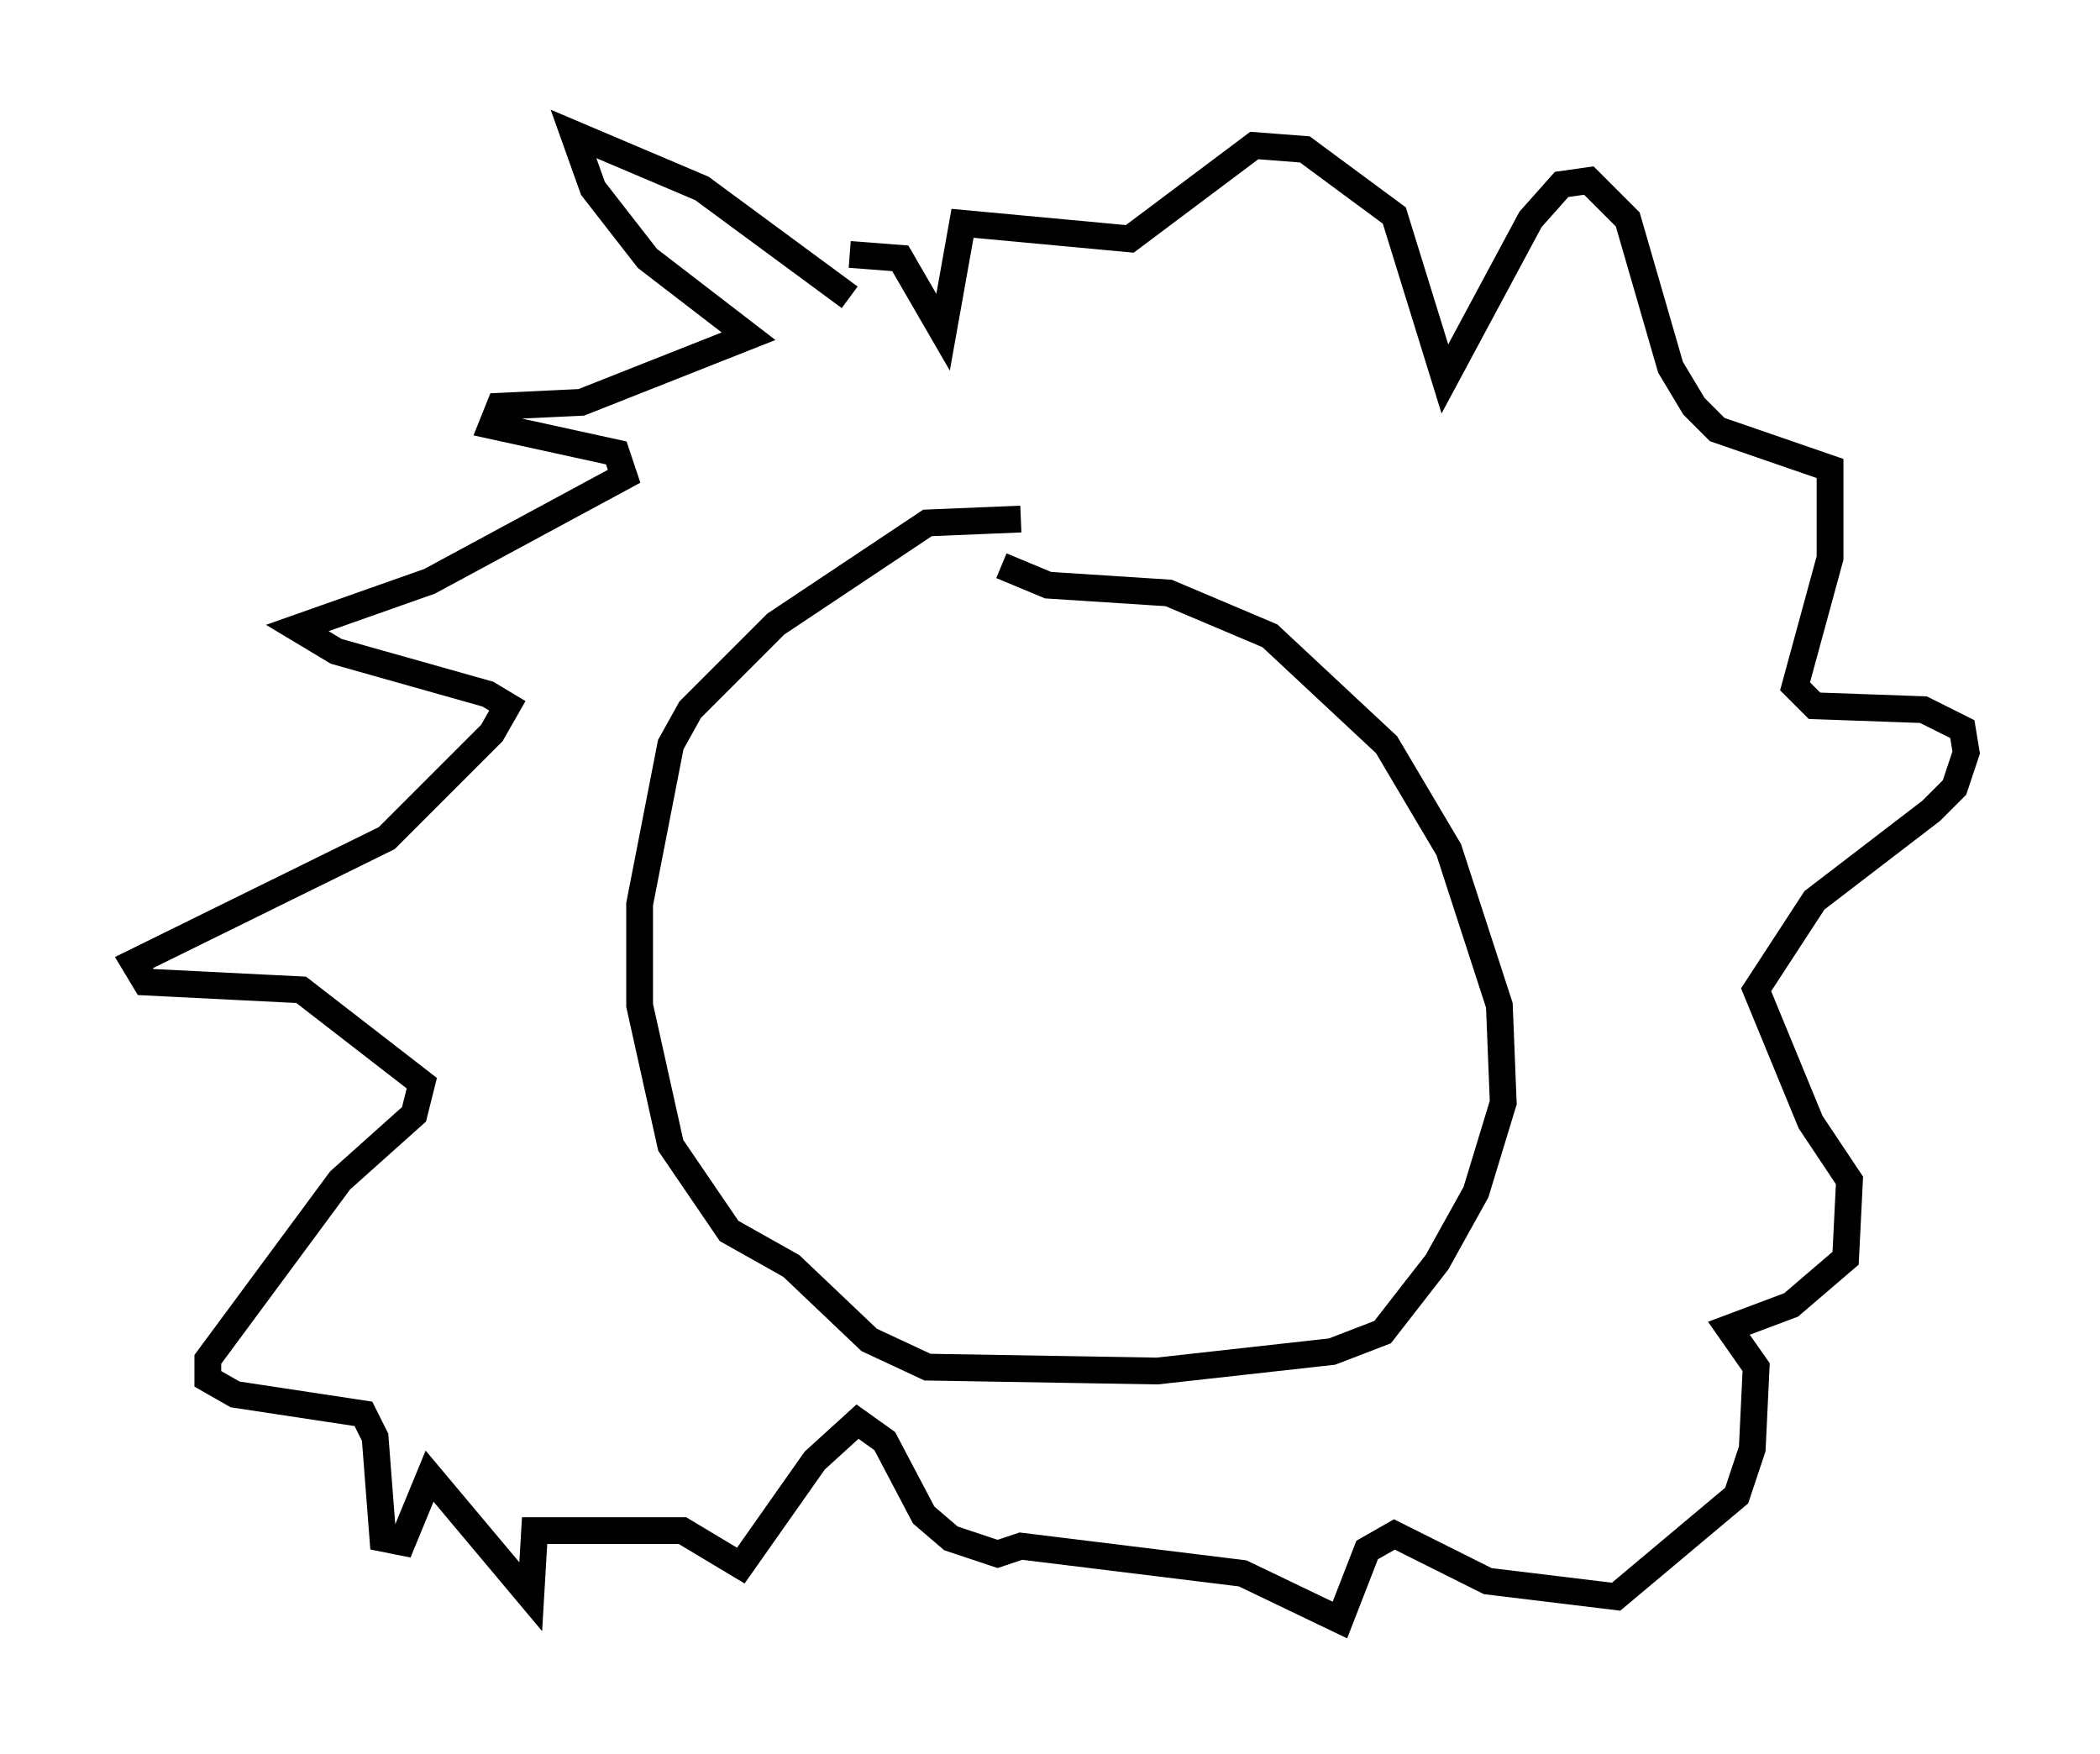 <?xml version="1.0" encoding="utf-8" ?>
<svg baseProfile="full" height="65.486" version="1.1" width="78.413" xmlns="http://www.w3.org/2000/svg" xmlns:ev="http://www.w3.org/2001/xml-events" xmlns:xlink="http://www.w3.org/1999/xlink"><defs /><rect fill="white" height="65.486" width="78.413" x="0" y="0" /><path d="M39.425, 20.542 m-1.307, -1.162 l-3.486, 0.145 -5.665, 3.777 l-3.196, 3.196 -0.726, 1.307 l-1.162, 5.955 0.0, 3.777 l1.162, 5.229 2.179, 3.196 l2.324, 1.307 2.905, 2.76 l2.179, 1.017 8.57, 0.145 l6.536, -0.726 1.888, -0.726 l2.034, -2.615 1.453, -2.615 l1.017, -3.341 -0.145, -3.631 l-1.888, -5.81 -2.324, -3.922 l-4.358, -4.067 -3.777, -1.598 l-4.503, -0.291 -1.743, -0.726 m-5.665, -10.022 l-5.52, -4.067 -4.793, -2.034 l0.726, 2.034 2.034, 2.615 l3.777, 2.905 -6.246, 2.469 l-3.05, 0.145 -0.291, 0.726 l4.648, 1.017 0.291, 0.872 l-7.263, 3.922 -4.939, 1.743 l1.453, 0.872 5.665, 1.598 l0.726, 0.436 -0.581, 1.017 l-3.922, 3.922 -9.441, 4.648 l0.436, 0.726 5.81, 0.291 l4.503, 3.486 -0.291, 1.162 l-2.76, 2.469 -4.939, 6.682 l0.0, 0.726 1.017, 0.581 l4.793, 0.726 0.436, 0.872 l0.291, 3.777 0.726, 0.145 l1.017, -2.469 3.777, 4.503 l0.145, -2.469 5.52, 0.0 l2.179, 1.307 2.76, -3.922 l1.598, -1.453 1.017, 0.726 l1.453, 2.76 1.017, 0.872 l1.743, 0.581 0.872, -0.291 l8.279, 1.017 3.631, 1.743 l1.017, -2.615 1.017, -0.581 l3.486, 1.743 4.793, 0.581 l4.503, -3.777 0.581, -1.743 l0.145, -3.05 -1.017, -1.453 l2.324, -0.872 2.034, -1.743 l0.145, -2.905 -1.453, -2.179 l-2.034, -4.939 2.179, -3.341 l4.358, -3.341 0.872, -0.872 l0.436, -1.307 -0.145, -0.872 l-1.453, -0.726 -4.067, -0.145 l-0.726, -0.726 1.307, -4.793 l0.0, -3.341 -4.212, -1.453 l-0.872, -0.872 -0.872, -1.453 l-1.598, -5.52 -1.453, -1.453 l-1.017, 0.145 -1.162, 1.307 l-3.196, 5.955 -1.888, -6.101 l-3.341, -2.469 -1.888, -0.145 l-4.648, 3.486 -6.246, -0.581 l-0.726, 4.067 -1.598, -2.76 l-1.888, -0.145 " fill="none" stroke="black" stroke-width="1" /></svg>